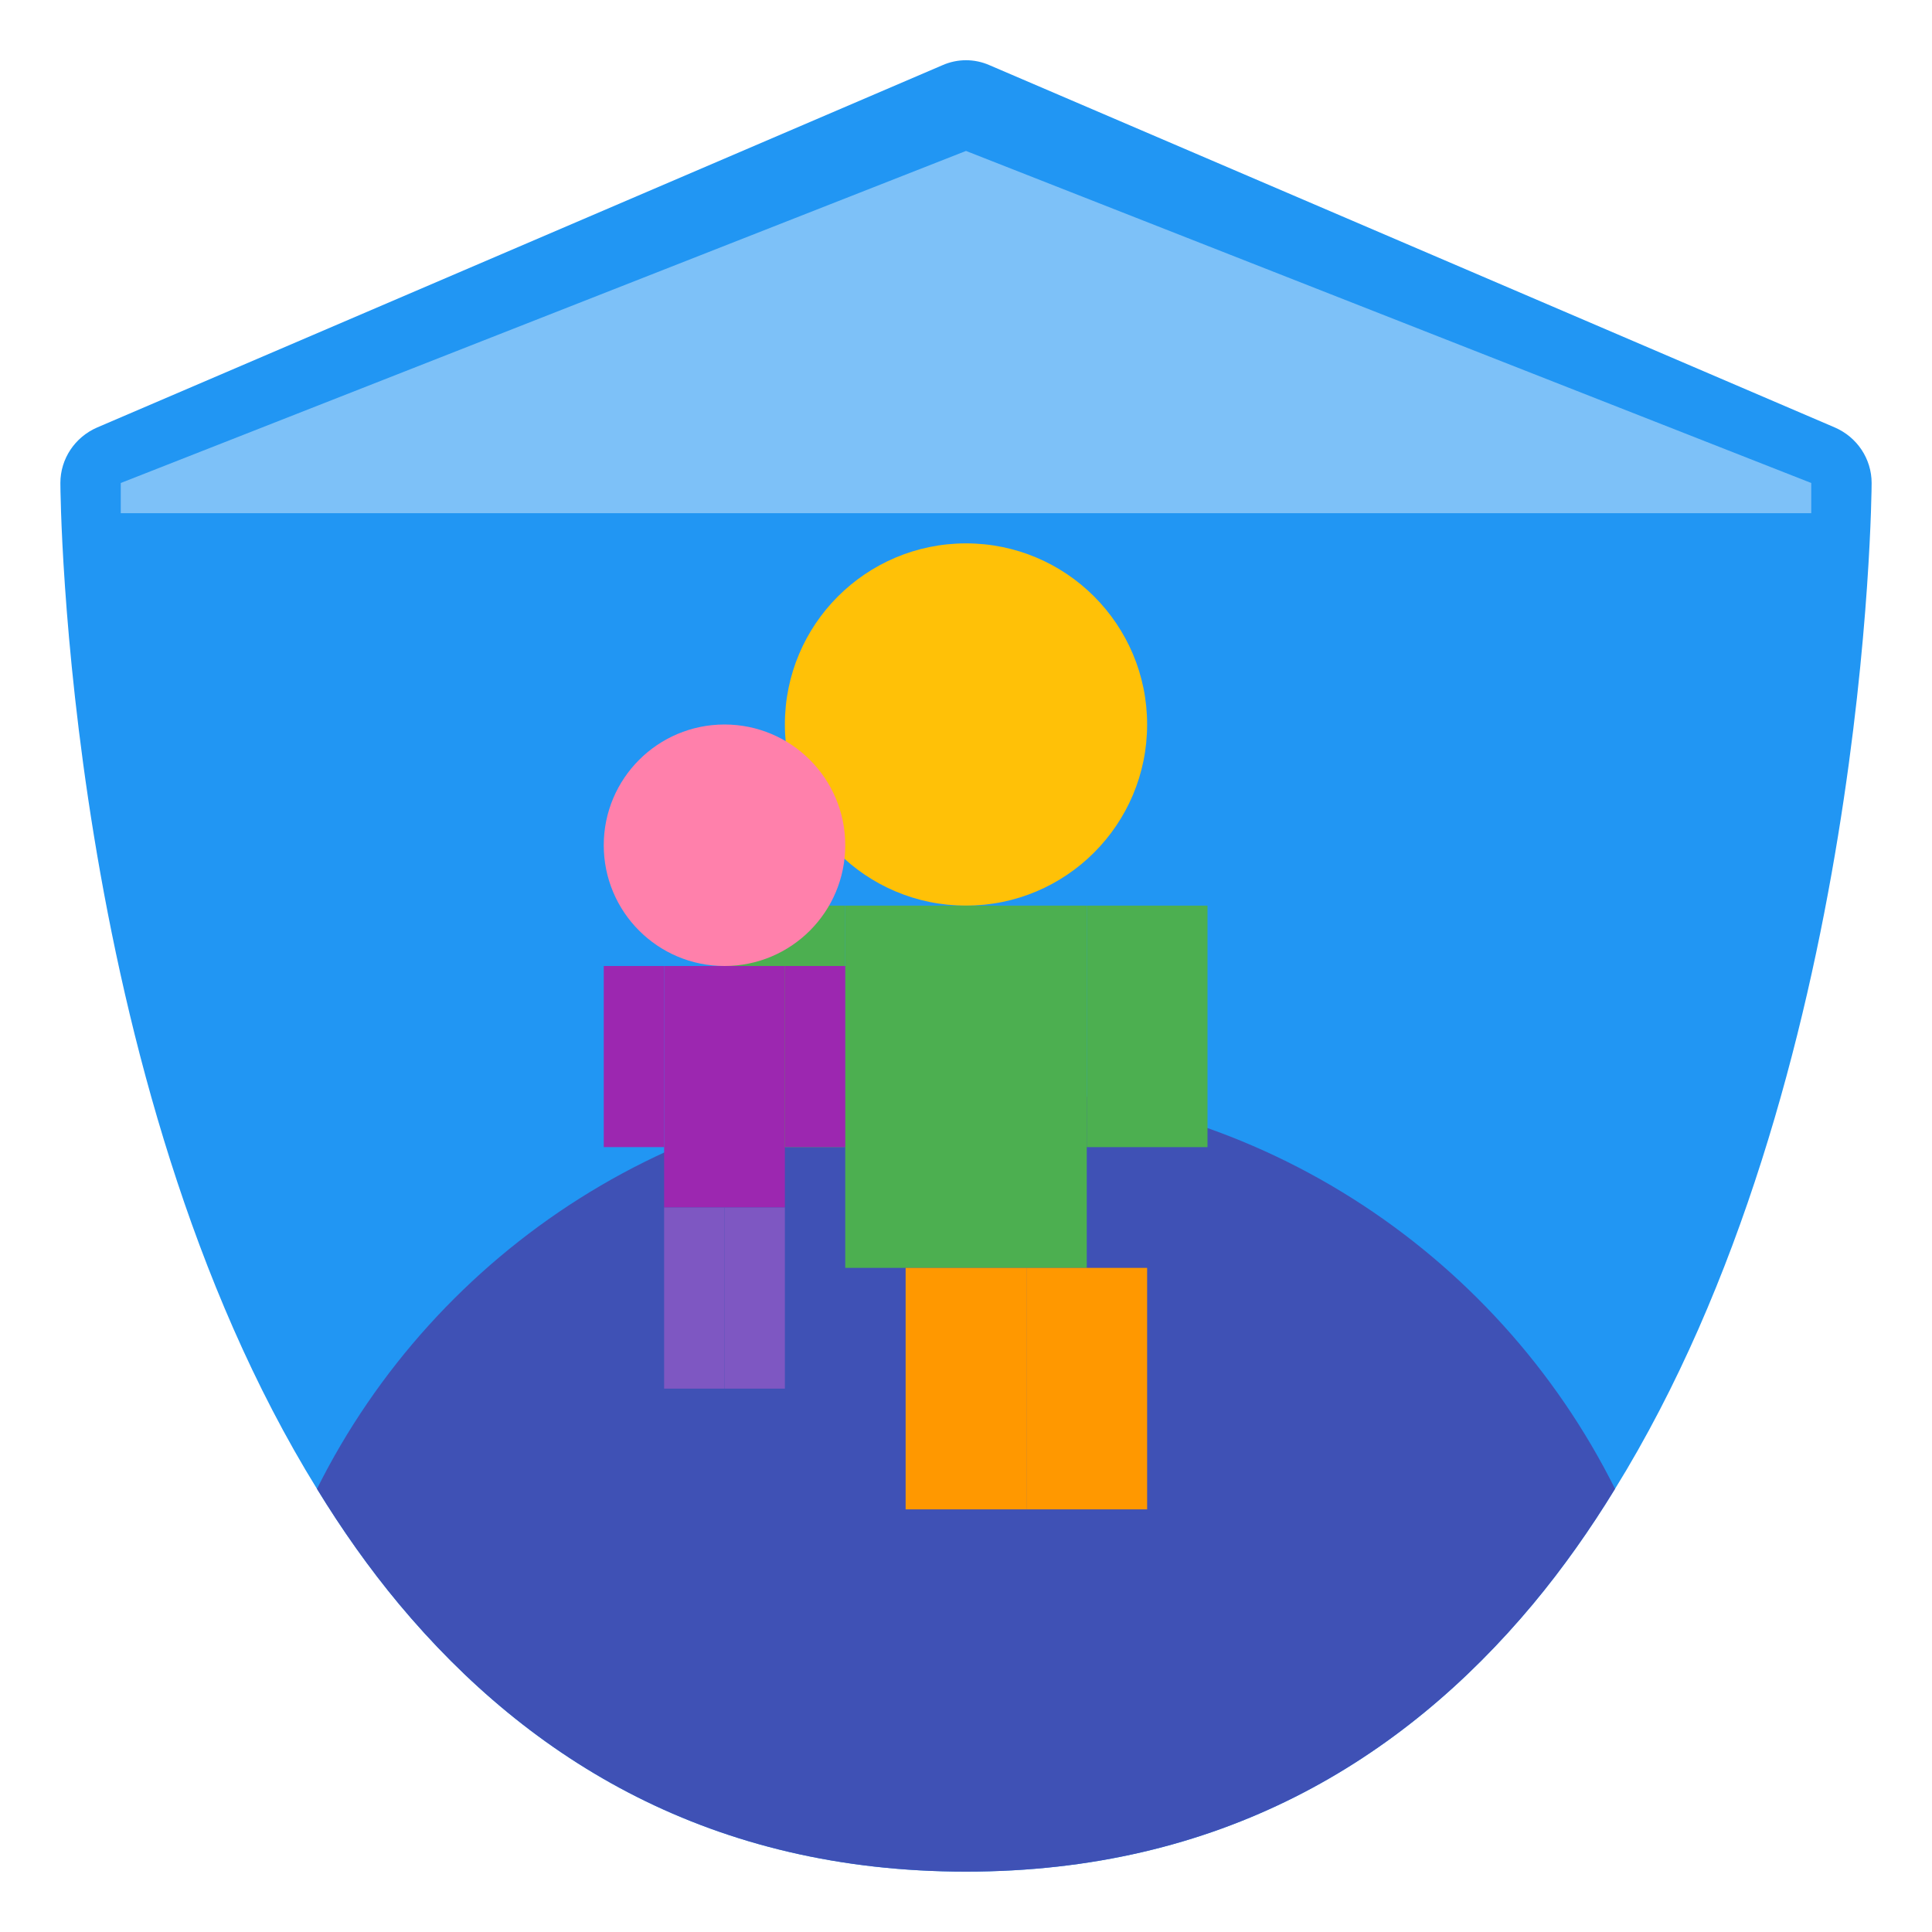 <?xml version="1.0" encoding="UTF-8"?>
<svg width="800px" height="800px" viewBox="0 0 32 32" xmlns="http://www.w3.org/2000/svg">
  <!-- Escudo de fondo (inspirado en tu ejemplo) -->
  <path d="M30.39,7.08l-14-6c-0.25-0.11-0.53-0.11-0.78,0l-14,6C1.24,7.24,1,7.6,1,8c0,0.15,0.07,9.9,4.25,16.66c0.41,0.67,0.86,1.31,1.36,1.91C8.79,29.18,11.81,31,16,31s7.21-1.82,9.39-4.43c0.5-0.6,0.95-1.24,1.36-1.91C30.93,17.9,31,8.15,31,8C31,7.6,30.76,7.24,30.39,7.08z" fill="#2196F3"/>
  
  <!-- Parte inferior del escudo -->
  <path d="M26.75,24.66c-0.41,0.67-0.86,1.31-1.36,1.91C23.21,29.18,20.19,31,16,31s-7.21-1.82-9.39-4.43c-0.5-0.6-0.95-1.24-1.36-1.91C7.22,20.71,11.3,18,16,18S24.78,20.71,26.75,24.66z" fill="#3F51B5"/>
  
  <!-- Hermanos en el centro -->
  <g transform="translate(8, 6)">
    <!-- Hermano mayor (brazo extendido) -->
    <circle cx="8" cy="6" r="3" fill="#FFC107"/> <!-- Cabeza -->
    <rect x="6" y="9" width="4" height="6" fill="#4CAF50"/> <!-- Cuerpo -->
    <rect x="4" y="9" width="2" height="4" fill="#4CAF50"/> <!-- Brazo izquierdo (protegiendo) -->
    <rect x="10" y="9" width="2" height="4" fill="#4CAF50"/> <!-- Brazo derecho -->
    <rect x="7" y="15" width="2" height="4" fill="#FF9800"/> <!-- Pierna izquierda -->
    <rect x="9" y="15" width="2" height="4" fill="#FF9800"/> <!-- Pierna derecha -->
    
    <!-- Hermanita pequeña (detrás del brazo protector) -->
    <circle cx="4" cy="8" r="2" fill="#FF80AB"/> <!-- Cabeza -->
    <rect x="3" y="10" width="2" height="4" fill="#9C27B0"/> <!-- Cuerpo -->
    <rect x="2" y="10" width="1" height="3" fill="#9C27B0"/> <!-- Brazo izquierdo -->
    <rect x="5" y="10" width="1" height="3" fill="#9C27B0"/> <!-- Brazo derecho -->
    <rect x="3" y="14" width="1" height="3" fill="#7E57C2"/> <!-- Pierna izquierda -->
    <rect x="4" y="14" width="1" height="3" fill="#7E57C2"/> <!-- Pierna derecha -->
  </g>
  

  <path d="M16,2.5L30,8v0.5H2V8L16,2.5z" fill="#BBDEFB" opacity="0.6"/>

</svg>